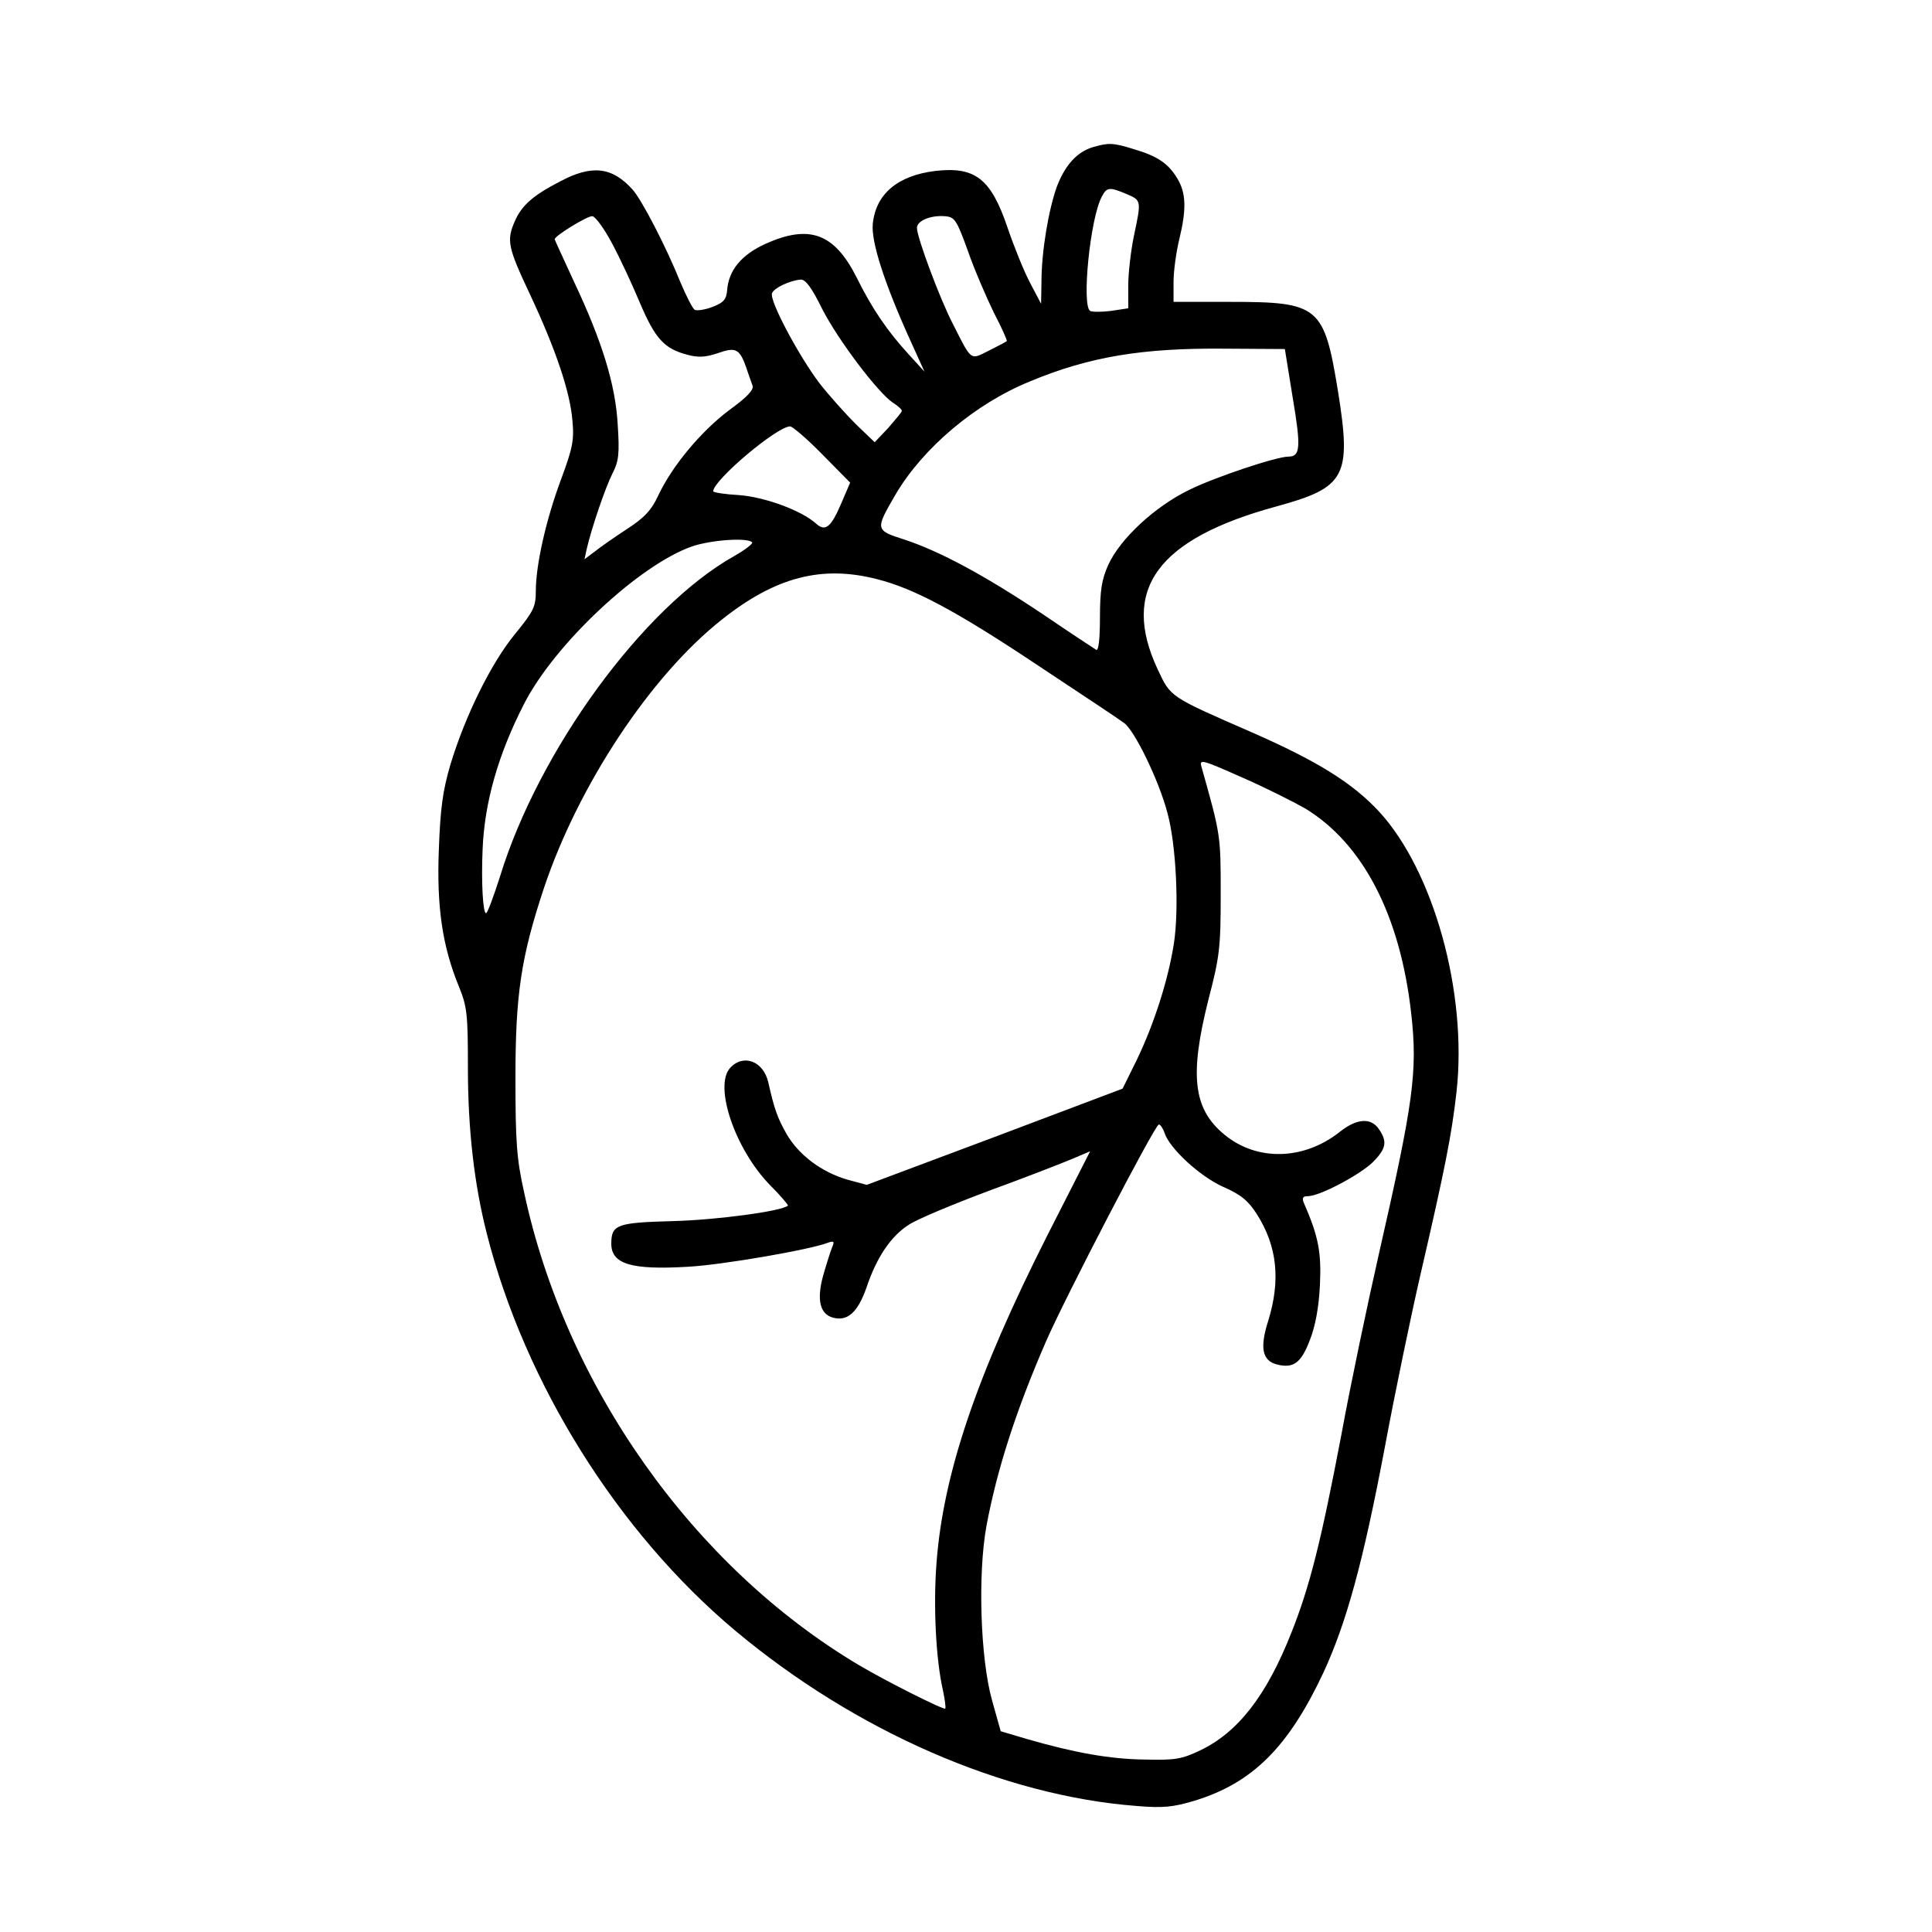 <?xml version="1.0" standalone="no"?>
<!DOCTYPE svg PUBLIC "-//W3C//DTD SVG 20010904//EN"
 "http://www.w3.org/TR/2001/REC-SVG-20010904/DTD/svg10.dtd">
<svg version="1.0" xmlns="http://www.w3.org/2000/svg"
 width="512pt" height="512pt" viewBox="0 0 512 512"
 preserveAspectRatio="xMidYMid meet">

<g transform="translate(0,512) scale(0.1,-0.1)"
fill="#000000" stroke="none">
<path d="M2896 4730 c-42 -13 -73 -47 -95 -104 -22 -61 -41 -172 -41 -253 l-1
-58 -29 55 c-16 30 -43 97 -60 147 -44 130 -86 162 -191 150 -100 -12 -158
-61 -166 -140 -5 -47 31 -158 98 -306 l39 -86 -41 45 c-57 62 -98 122 -139
205 -59 117 -125 141 -241 89 -64 -29 -98 -70 -102 -123 -2 -24 -9 -33 -38
-44 -20 -8 -42 -11 -48 -8 -6 4 -22 36 -37 71 -39 97 -104 222 -128 248 -54
60 -108 66 -192 21 -72 -37 -102 -64 -120 -106 -22 -50 -18 -69 40 -192 69
-147 107 -260 113 -336 5 -52 0 -74 -30 -155 -40 -107 -67 -227 -67 -296 0
-42 -6 -54 -55 -114 -64 -78 -132 -217 -171 -345 -21 -71 -27 -118 -31 -226
-6 -151 9 -256 53 -363 22 -54 24 -74 24 -215 0 -166 17 -310 50 -440 101
-398 348 -792 658 -1052 319 -267 711 -438 1064 -465 71 -6 97 -3 154 14 153
47 248 141 341 339 61 132 105 291 163 598 27 145 70 352 95 460 65 281 82
367 95 482 29 263 -61 586 -206 743 -71 76 -163 133 -336 209 -220 96 -215 93
-250 167 -99 212 -1 346 315 432 183 50 199 79 163 304 -37 227 -50 238 -286
238 l-150 0 0 53 c0 28 7 79 15 112 20 82 18 124 -5 162 -24 40 -52 59 -116
78 -55 17 -66 17 -108 5z m89 -124 c40 -17 40 -17 20 -111 -8 -39 -15 -98 -15
-131 l0 -61 -46 -7 c-25 -3 -50 -3 -55 0 -23 14 0 246 31 303 13 25 20 26 65
7z m-1363 -131 c21 -39 54 -110 74 -158 40 -94 64 -121 125 -137 29 -8 48 -7
81 4 48 17 58 12 76 -39 5 -16 13 -37 16 -46 5 -11 -12 -30 -63 -67 -74 -56
-150 -147 -187 -226 -17 -37 -36 -58 -81 -87 -32 -21 -71 -48 -86 -60 l-28
-21 6 28 c13 55 48 159 68 199 17 33 19 53 14 130 -6 106 -41 220 -117 381
-27 59 -50 108 -50 110 0 9 88 63 100 61 8 -1 32 -34 52 -72z m943 -20 c17
-49 49 -123 69 -164 21 -40 36 -74 34 -75 -2 -2 -23 -13 -47 -25 -50 -25 -45
-30 -95 69 -35 67 -96 231 -96 256 0 19 36 34 74 31 26 -2 31 -9 61 -92z
m-386 -154 c42 -82 147 -221 187 -248 13 -8 24 -18 24 -22 0 -3 -17 -23 -36
-45 l-36 -38 -50 48 c-27 27 -71 76 -96 108 -54 71 -134 220 -126 239 5 14 48
34 76 36 13 1 30 -23 57 -78z m1247 -236 c22 -130 20 -155 -11 -155 -32 0
-194 -54 -263 -88 -91 -44 -183 -129 -215 -199 -17 -38 -22 -66 -22 -140 0
-58 -4 -89 -10 -85 -5 3 -69 45 -141 94 -154 103 -273 167 -367 198 -78 25
-78 26 -24 119 72 123 211 241 356 300 158 66 299 89 516 87 l160 -1 21 -130z
m-1247 -149 l74 -75 -24 -56 c-27 -63 -42 -75 -67 -52 -38 34 -135 70 -204 75
-37 2 -68 7 -68 10 0 29 169 172 204 172 6 0 45 -33 85 -74z m-186 -233 c4 -3
-18 -20 -48 -37 -241 -136 -517 -514 -620 -849 -17 -53 -33 -97 -37 -97 -8 0
-13 80 -9 170 5 123 41 250 109 383 81 160 306 370 446 419 50 17 146 24 159
11z m332 -98 c98 -25 209 -84 425 -228 113 -75 216 -143 229 -153 28 -20 93
-154 115 -239 23 -84 31 -254 17 -345 -15 -97 -53 -215 -99 -310 l-37 -75
-339 -128 -339 -127 -52 14 c-68 20 -128 65 -160 120 -24 42 -33 66 -49 138
-13 56 -66 76 -101 38 -44 -48 13 -216 106 -311 28 -28 49 -53 47 -54 -16 -15
-190 -38 -303 -41 -150 -4 -165 -9 -165 -60 0 -54 53 -70 204 -61 90 5 323 45
371 64 15 5 17 3 10 -13 -4 -10 -15 -44 -24 -76 -17 -63 -8 -101 27 -110 38
-10 65 14 88 79 27 81 65 137 112 167 20 14 116 54 212 90 96 35 196 74 222
85 l47 20 -113 -222 c-188 -372 -276 -632 -294 -867 -9 -113 -2 -258 17 -340
5 -24 8 -46 6 -48 -4 -4 -156 72 -230 116 -438 261 -776 738 -886 1252 -20 89
-23 135 -23 305 0 220 15 319 75 500 91 273 283 564 472 713 142 113 265 145
412 107z m1133 -607 c154 -93 253 -284 282 -545 17 -153 6 -233 -86 -637 -30
-132 -75 -346 -99 -477 -54 -284 -84 -403 -132 -524 -66 -168 -142 -266 -243
-314 -48 -23 -67 -26 -145 -24 -93 1 -187 18 -312 54 l-71 21 -23 82 c-31 111
-38 333 -15 461 28 150 78 306 158 490 50 115 289 575 299 575 4 0 11 -10 15
-22 13 -41 93 -115 155 -143 48 -21 67 -37 90 -73 54 -85 63 -175 30 -282 -23
-72 -16 -106 23 -116 44 -11 64 4 87 64 15 38 24 87 27 147 4 87 -4 129 -43
218 -5 13 -2 17 11 17 31 0 137 56 172 90 36 36 39 55 16 88 -21 31 -59 28
-104 -8 -95 -75 -219 -78 -305 -7 -83 68 -93 157 -43 356 30 115 33 139 33
281 0 157 0 157 -51 338 -6 21 1 19 107 -28 62 -27 137 -65 167 -82z"/>
</g>
</svg>
